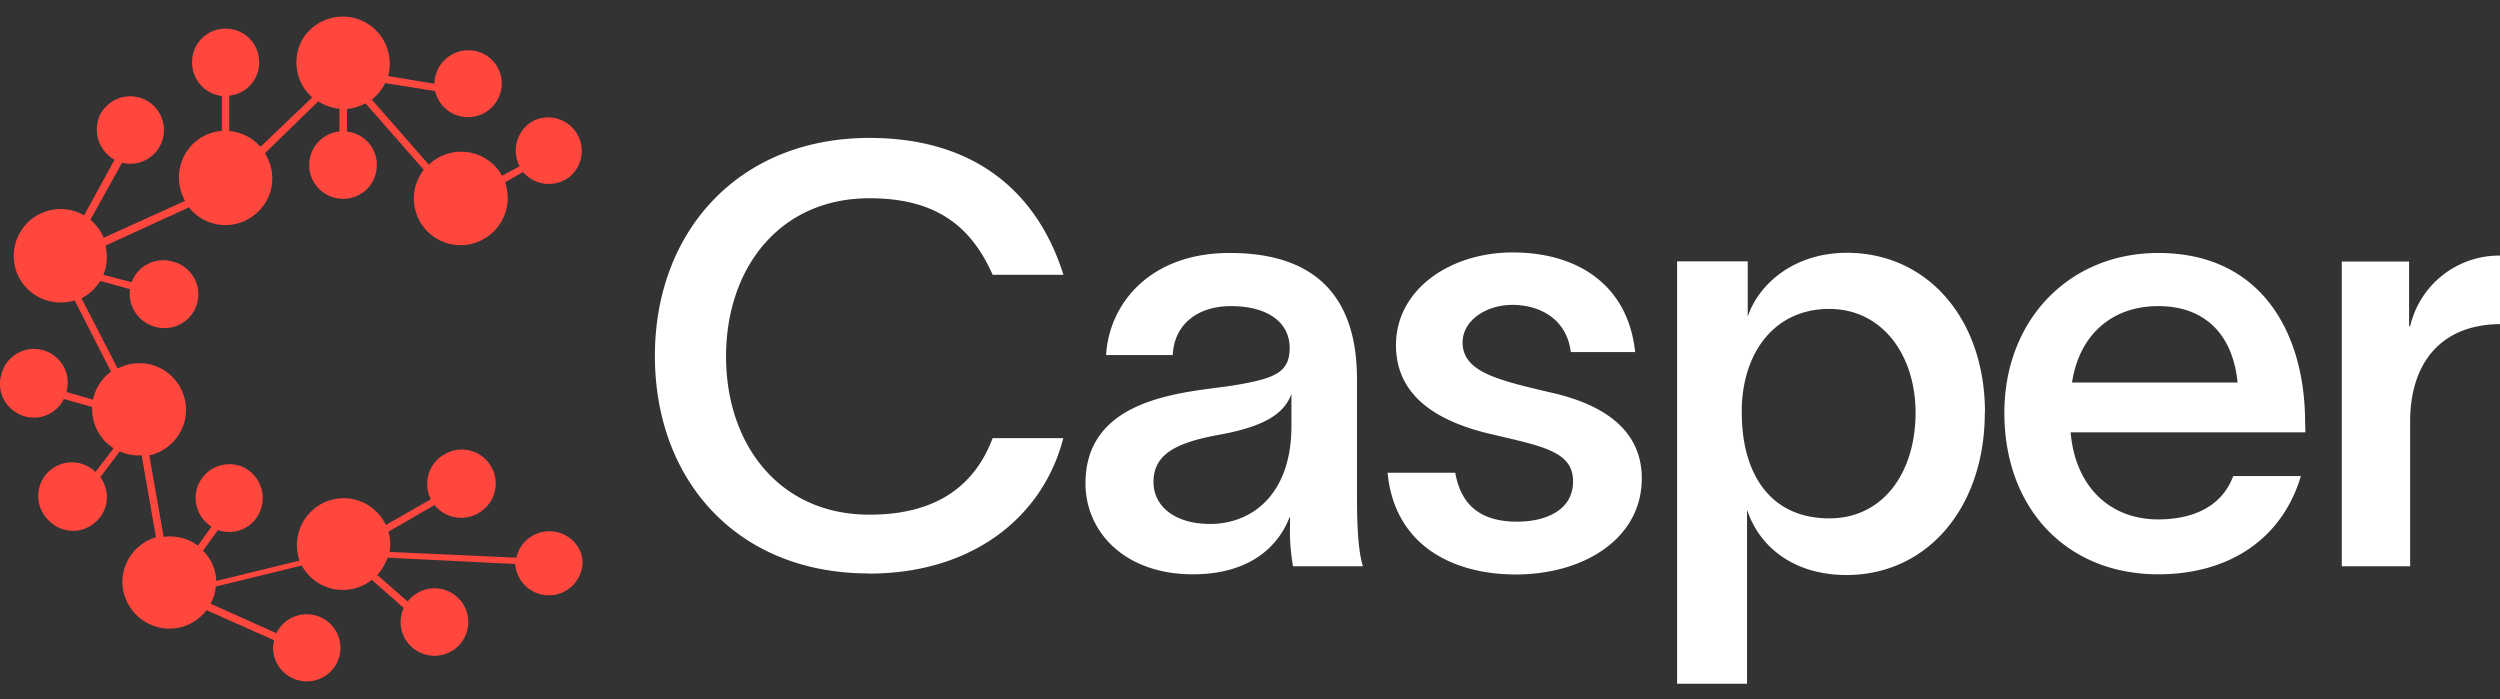 <svg xmlns="http://www.w3.org/2000/svg" width="143" fill="none" viewBox="0 0 143 40">
  <rect x="0" y="0" width="143" height="40" fill="#333333" stroke="none"/>
  <path fill="#fff"
    d="M49.69 32.8c-7.52 0-12.23-5.32-12.23-12.45 0-7.08 4.76-12.46 12.27-12.46 6.06 0 9.62 3.13 11.1 7.83h-4.05c-1.28-2.9-3.37-4.38-7.05-4.38-5.14 0-8.2 4-8.2 9.05 0 5.05 3.06 9.05 8.2 9.05 3.94 0 6.06-1.75 7.05-4.38h4.04c-1.13 4.42-5.09 7.75-11.13 7.75Zm28.27-.41h-4c-.13-.78-.2-1.56-.17-2.32v-.5h-.02c-.61 1.6-2.19 3.28-5.54 3.28-3.91 0-6.14-2.44-6.14-5.2 0-5.05 5.93-5.2 8.44-5.6 2.3-.38 3.24-.7 3.24-2.14 0-1.46-1.24-2.4-3.37-2.4-1.9 0-3.24 1.05-3.32 2.8h-3.81c.16-2.87 2.44-5.84 7.07-5.84 5.79 0 7.28 3.48 7.28 7.22v6.72c0 1.28.04 3.07.34 3.98Zm-4.09-9.85c-.4 1.05-1.39 1.85-4.25 2.35-2.4.45-3.64 1.12-3.64 2.68 0 1.39 1.22 2.4 3.24 2.4 2.4 0 4.65-1.7 4.65-5.6v-1.83Zm12.63-5.1c-1.51 0-2.84.9-2.84 2.15 0 1.68 2.02 2.15 4.95 2.84 3.07.67 5.3 2.13 5.3 4.93 0 3.47-3.34 5.5-7.2 5.5-3.57 0-6.94-1.63-7.34-5.82h3.87c.34 1.92 1.52 2.8 3.54 2.8 1.66 0 3.2-.67 3.2-2.3 0-1.7-1.7-2-4.53-2.67-2.8-.63-5.6-1.95-5.6-5.13 0-3.18 3.1-5.3 6.67-5.3 3.77 0 6.61 1.9 7.01 5.7h-3.68c-.23-1.88-1.75-2.7-3.35-2.7Zm27.03 6.17c0 5.43-3.3 9.28-7.91 9.28-3.01 0-4.97-1.6-5.67-3.68h-.02v9.9h-4V14.95h4.04v3.16c.64-1.9 2.68-3.65 5.67-3.65 4.59 0 7.9 3.75 7.9 9.14Zm-3.96 0c0-3.3-1.9-5.94-4.94-5.94-3.01 0-4.87 2.32-5 5.56v.38c0 3.45 1.6 6.04 5 6.04 3.13 0 4.94-2.67 4.94-6.04Zm22.3 1.12h-13.43c.27 3.15 2.29 4.98 5 4.98 2 0 3.65-.73 4.3-2.48h3.87c-1.05 3.54-4.04 5.62-8.16 5.62-5.23 0-8.8-3.75-8.8-9.24 0-5.3 3.7-9.14 8.8-9.14 5.93 0 8.35 4.6 8.4 9.52l.02.74Zm-3.88-2.85c-.27-2.73-1.85-4.37-4.54-4.37-2.7 0-4.53 1.7-4.93 4.37h9.47Zm9.87 2.24v8.27h-3.91V14.96h3.85v3.7h.06a5.23 5.23 0 0 1 5.14-4.04v3.92c-3.3.02-5.14 2.14-5.14 5.58Z" />
  <path fill="#FF473E"
    d="M31.42 30.39c-.9 0-1.69.63-1.88 1.51l-7.26-.33c.02-.15.04-.28.04-.42 0-.26-.04-.51-.1-.74l2.63-1.52c.65.8 1.83.97 2.67.36a1.94 1.94 0 0 0-2.1-3.26c-.9.5-1.24 1.64-.78 2.57l-2.57 1.47a2.66 2.66 0 0 0-3.43-1.33 2.7 2.7 0 0 0-1.51 3.37l-4.76 1.16a2.55 2.55 0 0 0-.76-1.73l.86-1.18c.97.34 2.05-.14 2.42-1.11a1.96 1.96 0 0 0-.96-2.48 1.93 1.93 0 0 0-1.83 3.39l-.78 1.09a2.69 2.69 0 0 0-1.96-.5l-.82-4.66a2.7 2.7 0 0 0 2.04-2.04 2.67 2.67 0 0 0-3.85-2.93l-2.07-4.02c.45-.23.8-.56 1.08-.99l1.7.47c-.02.1-.02.19-.02.27 0 .99.76 1.83 1.75 1.94a1.93 1.93 0 0 0 .7-3.79 1.93 1.93 0 0 0-2.34 1.18l-1.62-.42c.23-.53.25-1.12.12-1.67l4.78-2.19a2.65 2.65 0 0 0 3.64.51 2.64 2.64 0 0 0 .7-3.6L18.2 5.8c.38.23.8.38 1.22.42v1.3a1.93 1.93 0 0 0 .21 3.85 1.91 1.91 0 0 0 1.92-1.82 1.9 1.9 0 0 0-1.7-2.02v-1.3c.37-.03.73-.15 1.06-.32l3.33 3.8a2.67 2.67 0 0 0 3.5 3.92 2.7 2.7 0 0 0 1.15-3.2l1.03-.59c.68.78 1.81.9 2.63.3a1.92 1.92 0 0 0-2.13-3.18 1.95 1.95 0 0 0-.7 2.55l-1 .54a2.68 2.68 0 0 0-4.19-.63L21.27 5.7c.32-.26.6-.6.76-.95l2.86.46a1.93 1.93 0 0 0 3.8-.63 1.9 1.9 0 0 0-2-1.7 1.94 1.94 0 0 0-1.84 1.91l-2.65-.44a2.69 2.69 0 0 0-4.8-2.25 2.66 2.66 0 0 0 .46 3.47L14.9 8.4a2.64 2.64 0 0 0-1.79-.9V5.47a1.9 1.9 0 0 0 1.71-2.03 1.9 1.9 0 0 0-1.92-1.8 1.9 1.9 0 0 0-1.91 1.83 1.93 1.93 0 0 0 1.7 2.02v2c-.9.06-1.72.6-2.14 1.4a2.7 2.7 0 0 0 .04 2.6L5.93 13.6a2.8 2.8 0 0 0-.76-1.03l1.81-3.26a1.93 1.93 0 1 0-1.33-2.57 2 2 0 0 0 .9 2.4l-1.74 3.18a2.68 2.68 0 0 0-3.64 3.7 2.7 2.7 0 0 0 3.1 1.16l2.08 4.08c-.53.38-.9.97-1.03 1.6l-1.52-.44a1.93 1.93 0 1 0-3.75-.9c-.23.94.3 1.91 1.23 2.25a1.9 1.9 0 0 0 2.37-.95l1.62.46v.13c0 .9.47 1.75 1.23 2.23L5.46 27a1.92 1.92 0 0 0-2.7 2.74c.7.75 1.84.84 2.64.18.8-.65.95-1.78.34-2.63l1.11-1.47c.34.15.7.23 1.08.23.06 0 .1 0 .17-.02l.82 4.7A2.7 2.7 0 0 0 7 33.2a2.7 2.7 0 0 0 1.8 2.6c1.1.4 2.32.02 3.01-.9l3.87 1.72c-.02.15-.06.3-.06.42a1.93 1.93 0 0 0 3.81.44 1.93 1.93 0 0 0-3.62-1.26l-3.77-1.69c.17-.29.28-.63.3-.98l4.92-1.2a2.7 2.7 0 0 0 1.81 1.34 2.7 2.7 0 0 0 2.2-.52l1.82 1.6c-.42.94-.06 2.04.87 2.52a1.93 1.93 0 1 0-.64-2.88l-1.74-1.52a3 3 0 0 0 .59-.99l7.3.36a1.93 1.93 0 0 0 3.85 0c.04-1-.82-1.87-1.9-1.87Z" />
</svg>